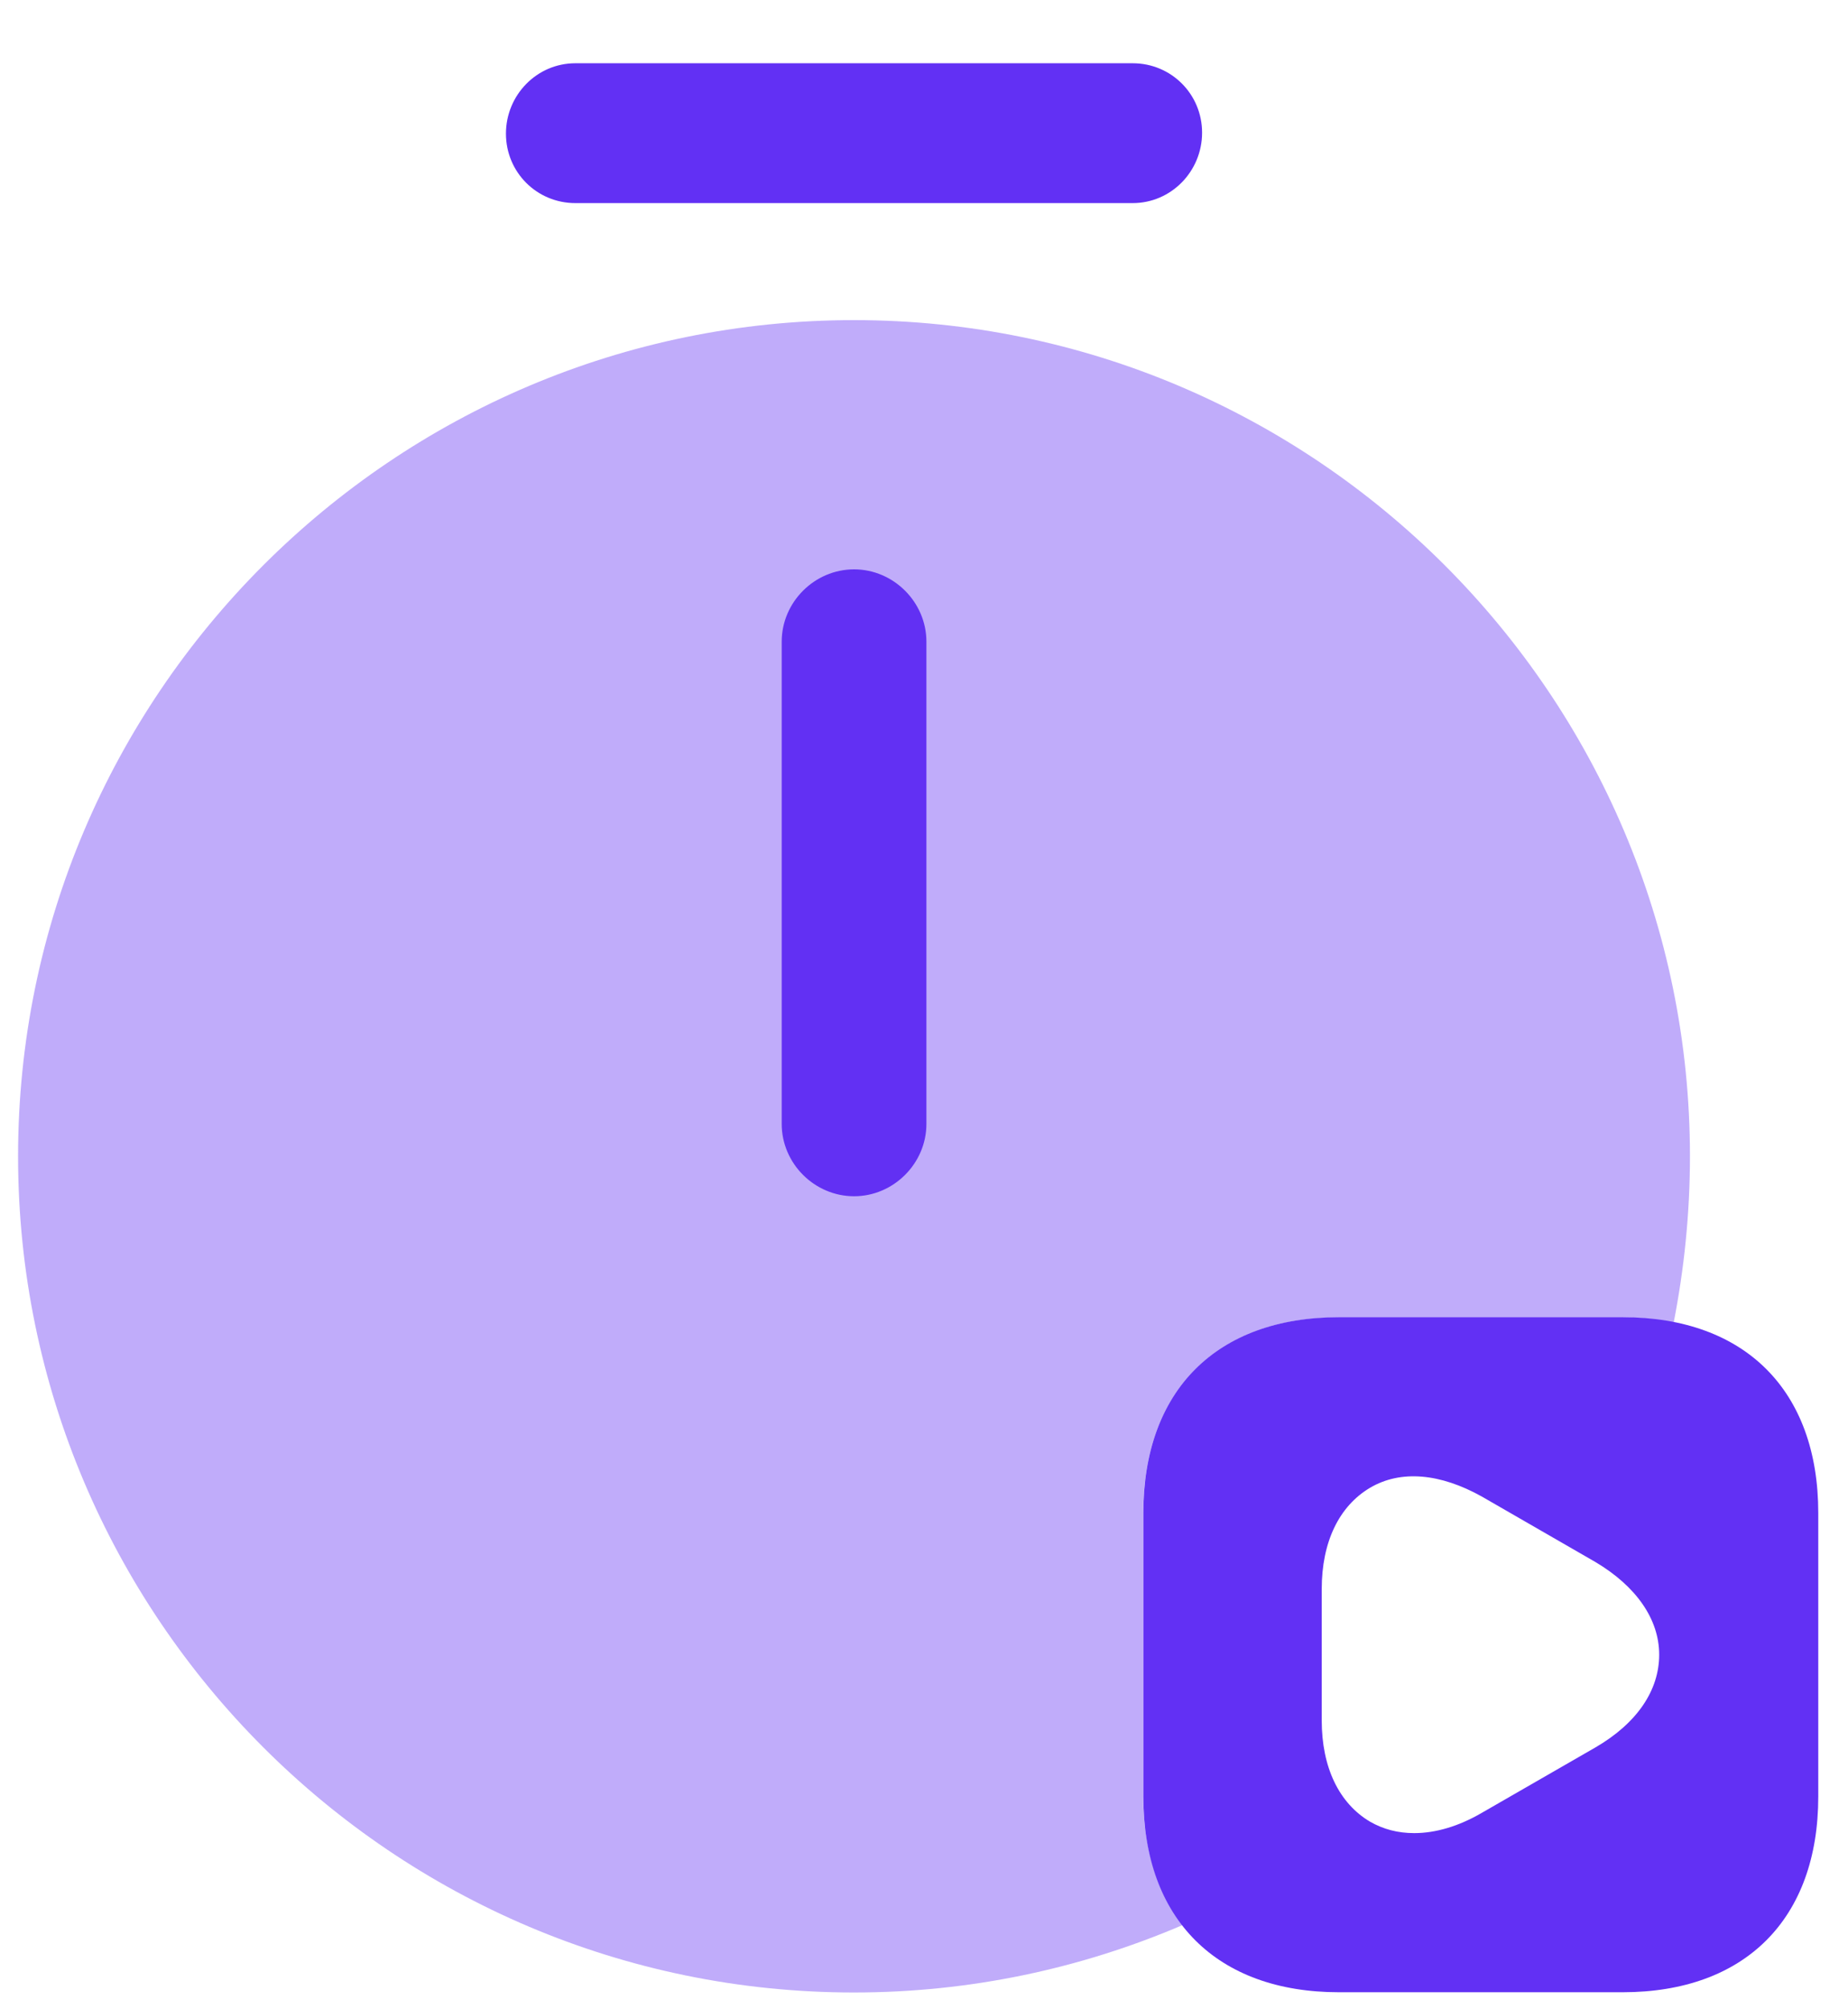 <svg width="23" height="25" viewBox="0 0 23 25" fill="none" xmlns="http://www.w3.org/2000/svg">
<path d="M10.63 14.884C10.137 14.884 9.729 14.476 9.729 13.984V7.984C9.729 7.492 10.137 7.084 10.63 7.084C11.121 7.084 11.53 7.492 11.53 7.984V13.984C11.53 14.476 11.121 14.884 10.63 14.884Z" fill="#6230F4"/>
<path d="M14.097 2.527H7.161C6.681 2.527 6.297 2.143 6.297 1.663C6.297 1.183 6.681 0.787 7.161 0.787H14.097C14.577 0.787 14.961 1.171 14.961 1.651C14.961 2.131 14.577 2.527 14.097 2.527Z" fill="#6230F4"/>
<path opacity="0.4" d="M14.229 22.355V18.827C14.229 17.303 15.141 16.391 16.665 16.391H20.193C20.421 16.391 20.625 16.415 20.829 16.463C20.961 15.791 21.033 15.095 21.033 14.387C21.033 8.651 16.365 3.983 10.629 3.983C4.893 3.983 0.225 8.651 0.225 14.387C0.225 20.123 4.893 24.791 10.629 24.791C12.081 24.791 13.461 24.491 14.721 23.951C14.409 23.543 14.229 23.015 14.229 22.355Z" fill="#6230F4"/>
<path d="M20.194 16.389H16.666C15.142 16.389 14.23 17.3 14.23 18.825V22.352C14.23 23.877 15.142 24.788 16.666 24.788H20.194C21.718 24.788 22.63 23.877 22.63 22.352V18.825C22.63 17.3 21.718 16.389 20.194 16.389ZM19.858 21.741L18.442 22.556C18.154 22.724 17.866 22.808 17.602 22.808C17.398 22.808 17.218 22.761 17.05 22.665C16.666 22.436 16.45 21.992 16.45 21.404V19.773C16.45 19.184 16.666 18.741 17.05 18.512C17.434 18.285 17.926 18.332 18.442 18.62L19.858 19.436C20.362 19.736 20.65 20.145 20.65 20.588C20.65 21.032 20.374 21.441 19.858 21.741Z" fill="#6230F4"/>
</svg>
